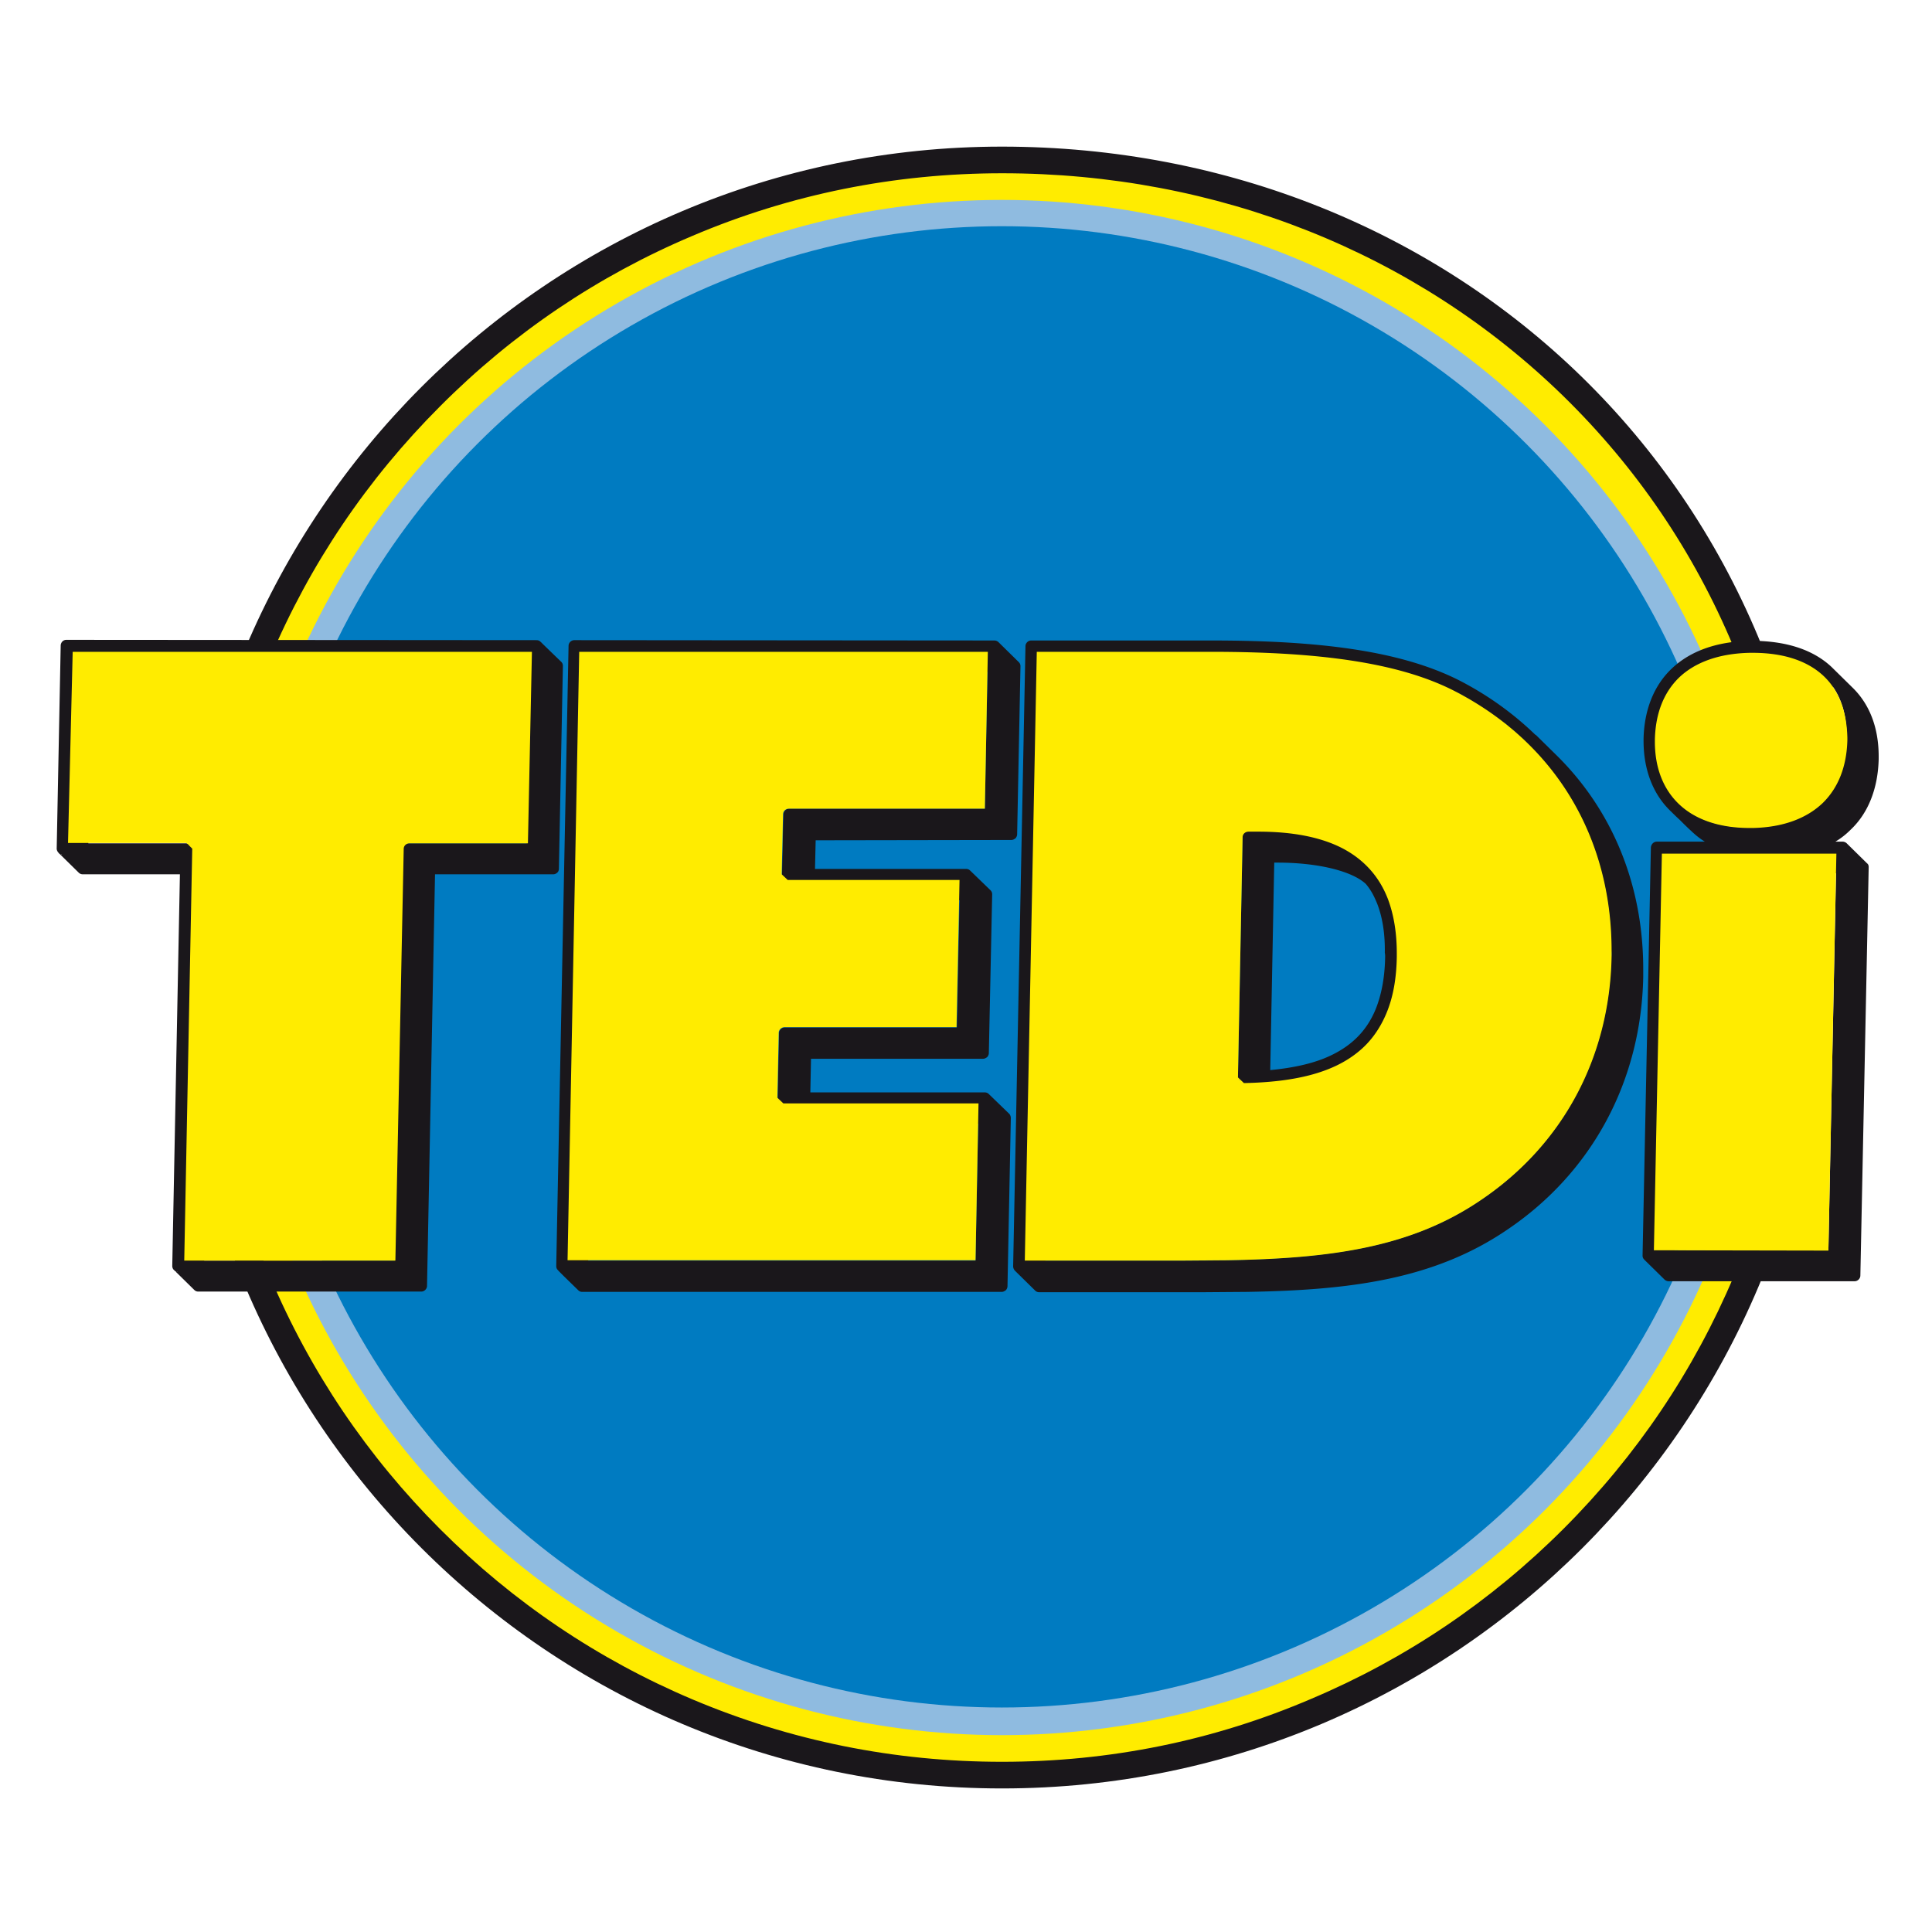 <?xml version="1.0" encoding="UTF-8"?>
<svg xmlns="http://www.w3.org/2000/svg" xmlns:v="https://vecta.io/nano" height="147.935" width="147.935">
  <g transform="matrix(.255 0 0 .255 4.316 11.227)">
    <circle cx="283.9" cy="246.3" r="242.5" fill="#ffec00"></circle>
    <circle cx="283.9" cy="246.5" r="230.5" fill="#8fbbe0"></circle>
    <circle cx="283.9" cy="246.3" r="222.4" fill="#007bc1"></circle>
    <g fill="#1a171b">
      <path d="M284 8c64.5 0 124.3 23.8 168.5 66.9 22 21.5 39.2 46.8 51.1 75.3 12.5 29.8 18.8 62.2 18.8 96.2 0 32.2-6.3 63.4-18.7 92.8-12 28.4-29.2 53.9-51.1 75.8s-47.4 39.1-75.8 51.1C347.4 478.7 316.2 485 284 485h-.1c-32.2 0-63.4-6.3-92.8-18.7-28.4-12-53.9-29.2-75.8-51.1s-39.1-47.4-51.1-75.8c-12.4-29.4-18.8-60.6-18.8-92.8s6.3-63.4 18.7-92.8c12-28.4 29.2-53.9 51.1-75.8 21.9-22 47.4-39.2 75.8-51.2C220.4 14.3 251.7 8 284 8m-.1-8C147.7 0 37.4 110.4 37.4 246.6 37.5 382.7 147.8 493 283.9 493h.1c136.1 0 246.5-110.4 246.4-246.6C530.4 102.3 419.7 0 283.9 0"></path>
      <path d="M150.9 216.8l1.2-60.9c0-.5-.2-.9-.5-1.2l-2.8-2.7-3.4-3.3c-.3-.3-.7-.5-1.2-.5L3 148.1c-.5 0-.9.2-1.2.5s-.5.8-.5 1.2l-1.2 61c0 .5.3 1 .6 1.3l-.1-.1 6.1 6c.3.3.7.5 1.2.5h29.2l-2.3 117.6c0 .5.2 1 .6 1.3l-.1-.1 6.1 6c.3.3.7.5 1.2.5h67c.9 0 1.7-.8 1.7-1.7l2.4-123.6h35.5c.5 0 .9-.2 1.2-.5.3-.2.5-.7.5-1.2m-46.8-5.9l-2.5 123.6H44.4l2.3-117.6c0-.5-.2-.9-.5-1.2l-6.1-6c-.3-.3-.7-.5-1.2-.5H9.6l1-51.5h131.6l-1 51.5h-35.5c-.8-.1-1.6.7-1.6 1.7m-63.4-.4v-.2c-.1.1-.1.1 0 .2m-.1-.3c0-.1-.1-.1-.1-.2 0 .1 0 .1.1.2m-.2-.3l-.1-.1s.1 0 .1.1M145.7 149l-.1-.1c.1 0 .1 0 .1.1m.3.6v-.1.1m-.1-.4s0-.1-.1-.1c0 .1.1.1.1.1M.9 212.4c-.1 0-.1-.1-.2-.1.1 0 .2 0 .2.1m.4.1c-.1 0-.1 0-.2-.1 0 .1.1.1.2.1m.1 0h.3c-.1.1-.2.1-.3 0m34.7 125.3h.3c-.1.1-.2 0-.3 0m-.6-.2l.1.1c0-.1-.1-.1-.1-.1m.3.1c.1 0 .1 0 .2.1-.1 0-.2 0-.2-.1m251-129.5c.4 0 .8-.2 1.2-.5.3-.3.5-.8.5-1.2l1-50.5c0-.5-.2-.9-.5-1.2l-6.1-6c-.3-.3-.8-.5-1.2-.5l-126.2-.1c-.9 0-1.7.8-1.7 1.7l-3.7 186.2c0 .6.2 1.1.7 1.4-.1 0-.1-.1-.2-.1l1.8 1.8 4.3 4.2c.3.3.7.5 1.2.5h126c.4 0 .8-.2 1.2-.5.3-.3.5-.8.5-1.2l1-50.5c0-.5-.2-1-.5-1.3l-6.1-5.9c-.3-.3-.7-.5-1.2-.5h-52.4l.2-10.1h51.7c.4 0 .8-.2 1.2-.5.3-.3.5-.8.5-1.2l1-47.7c0-.5-.2-.9-.5-1.2l-6.1-5.9c-.3-.3-.7-.5-1.2-.5h-45.4l.2-8.6zm-68.5-7.7l-.4 18c0 .6.3 1 .7 1.4l-.1-.1 6.1 6c.3.3.7.5 1.2.5h45.4l-.8 38.2h-51.7c-.9 0-1.7.8-1.7 1.7l-.4 19.5c0 .5.2 1 .6 1.3l-.1-.1 6.1 6c.3.3.7.5 1.2.5h52.4l-.8 41.1H159.7l3.5-176.8h116.4l-.8 41.1H220c-.8 0-1.6.7-1.7 1.7m1.4 19.7h-.3.3m-.5-.1c-.1 0-.1 0-.2-.1.1.1.2.1.2.1m-.3-.1c-.1 0-.1-.1-.2-.1.1 0 .1.1.2.1m-.6 67.4h-.4.4m-.4-.1c-.1 0-.2 0-.2-.1 0 .1.1.1.2.1m-.3-.1c-.1 0-.1-.1-.2-.1 0 0 .1.1.2.1m-66.2 50.7h.4-.4m-.6-.3c.1 0 .1.1.2.1-.1 0-.1 0-.2-.1m.3.2c.1 0 .1 0 .2.1-.1-.1-.1-.1-.2-.1m129.1-53.1s0-.1 0 0c0-.1 0 0 0 0m.3.6s-.1 0 0 0c-.1 0 0 0 0 0m-.1-.3s-.1-.1 0 0c-.1-.1 0 0 0 0m-5.9-67.5s0-.1 0 0c0-.1 0 0 0 0m.2.3s-.1-.1 0 0c-.1-.1 0 0 0 0m124.6 3.8l-5.8-5.7-.3-.3 1.2 1.2c-2.3-2.6-5.1-4.7-8.4-6.4-6.6-3.4-15-4.9-25.1-4.9H358c-1 0-1.8.8-1.8 1.7l-1.4 72.1c0 .5.2.9.5 1.2l6.1 6c.3.3.8.5 1.3.5 15-.3 26.3-3 34.1-9.2 3.9-3.1 6.8-7.1 8.7-11.8 1.9-4.8 2.9-10.4 3.1-16.9v-1.2c0-6.1-.8-11.4-2.6-16-1.5-4-3.8-7.4-6.7-10.3m-.3 21.7c-.1 6.2-1.1 11.3-2.8 15.6-2.6 6.4-7 10.9-13.5 14-4.8 2.3-10.9 3.7-18.2 4.4l1.2-62.3h1.1c11.6 0 22.1 2.4 26.4 6.4 1.6 1.9 2.5 3.7 3.4 5.9 1.6 4.1 2.4 9.1 2.3 14.8.1.4.1.8.1 1.2m-2.9-24.3c.5.6.9 1.3 1.3 1.9-.4-.6-.8-1.3-1.3-1.9m1.5 2.3c.4.7.8 1.3 1.1 2-.3-.6-.7-1.3-1.1-2m-1.6-2.5a11.51 11.51 0 0 0-1.4-1.7l1.4 1.7m80.5 28.6c.1-25.5-9.2-48.2-26.3-64.9l-6.1-6s.1.1.1.2c-6.6-6.4-14.3-12-23.1-16.5-17.5-8.8-41.8-11.9-74.2-11.9h-54.2c-.9 0-1.7.8-1.7 1.7l-3.7 186.2c0 .5.2 1 .6 1.4l-.1-.1 6.1 6c.3.3.7.5 1.2.5h49.2l13.1-.1c31-.5 56.3-3.7 78.3-18.7 25.5-17.2 40.2-44.7 40.8-75.9v-1.9m-9.6-4.1c-.6 30.2-14.6 56.4-39.2 73-21.1 14.4-45.5 17.5-76.4 18.1-4.2.1-8.6.1-13.1.1H297l3.5-176.8h52.4c32.2 0 56.1 3.2 72.7 11.6 7.1 3.6 13.5 8 19 12.9 14.5 15.7 22.3 36.2 22.3 59.3.1.6.1 1.2 0 1.8m-40.4-76c.6.3 1.1.7 1.7 1.1-.6-.4-1.1-.8-1.7-1.1m2.9 1.8c.5.4 1 .7 1.6 1.1-.6-.4-1.1-.8-1.6-1.1m2.7 1.9c.5.4 1 .7 1.5 1.1-.5-.4-1-.8-1.5-1.1m2.6 1.9c.5.4 1 .8 1.4 1.2-.5-.4-1-.8-1.4-1.2m2.5 2.1c.5.4 1 .8 1.4 1.2-.5-.4-1-.8-1.4-1.2m2.3 2c.5.5 1 .9 1.5 1.4-.5-.4-1-.9-1.5-1.4m-17-12.1c-1-.5-2-1.1-3-1.6 1 .5 2 1 3 1.6m2.9 1.7c-.6-.4-1.3-.7-1.9-1.1.6.3 1.3.7 1.9 1.1M288.7 337.9h.3-.3m-.6-.2c.1 0 .1.1.2.1-.1-.1-.2-.1-.2-.1m.2.1c.1 0 .1 0 .2.1 0-.1-.1-.1-.2-.1m258.9-153.9v-.8c0-8.4-2.6-15.5-7.8-20.6l-6.1-6 .4.4-.6-.6c-5.4-5.1-13.3-7.8-23.5-7.9h-1c-10.1.2-18 3.1-23.5 8.3s-8.3 12.6-8.5 21.1v.7c0 8.5 2.8 16 8.2 21.1-.1-.1-.2-.1-.2-.2.9.9 1.8 1.8 2.8 2.7 1.1 1.1 2.2 2.2 3.4 3.3.1.1.2.1.2.2 1.2 1.1 2.5 2.2 4 3.1h-14.4c-1 0-1.7.8-1.8 1.7L476.3 333c0 .5.2.9.5 1.2l6.1 6c.3.3.8.5 1.2.5H540c.9 0 1.7-.8 1.7-1.7l2.5-122.6c0-.5-.1-.9-.5-1.2l-6.1-6c-.3-.3-.8-.5-1.2-.5h-2.2c1.7-1 3.2-2.2 4.6-3.6 5.4-5.1 8.2-12.6 8.4-21.2m-56.8 15.9c-2.8-4.1-4.3-9.2-4.2-15.2v-.7c.2-7.9 2.7-14.2 7.4-18.7s11.7-7.1 21.1-7.3h.9c7.6 0 13.6 1.6 18 4.5 2.7 4 4 9 4 14.9v.7c-.2 7.9-2.7 14.4-7.4 18.9-4.7 4.6-11.6 7.4-21 7.5h-.9c-7.4.1-13.4-1.6-17.9-4.6m-4.5 131.6l2.3-113.2h46.2l-2.3 113.2z"></path>
    </g>
    <path d="M479.7 331.4l52.4.1 2.4-119.2h-52.4zM3.5 209.1H39c.1 0 .2.2.4.3.1.1.3.2.4.4l.4.4.6.6v.1l-2.4 123.6h63.4l2.5-123.6c0-1 .8-1.7 1.8-1.7h35.5l1.2-57.5H4.9zm35.8 0h.1c0 .1 0 .1-.1 0m.4.1s.1 0 .1.1c-.1 0-.1 0-.1-.1m.2.2l.1.1s0-.1-.1-.1m113.6 125H276l.9-47.1h-58.6l-1.8-1.7h0l.4-19.5c0-.9.8-1.7 1.8-1.7h51.6l.9-44.2h-51.6l-1.8-1.7h0l.4-18c0-1 .8-1.7 1.8-1.7h58.8l.9-47.1H157zm63.5-47.6l.1.1c0-.1 0-.1-.1-.1m-.2-.5c0-.1 0-.1-.1-.2 0 .1 0 .2.1.2m.1.3c0-.1-.1-.1-.1-.2.1.1.1.2.1.2m1.5-67l.1.1c-.1 0-.1-.1-.1-.1m-.3-.5v-.1.1m.2.3s0-.1-.1-.1c0 0 0 .1.1.1m201.2-56.1c-16.6-8.4-40.5-11.6-72.7-11.6h-52.4l-3.6 182.8h47.5l13.1-.1c30.9-.5 55.3-3.7 76.4-18.1 24.6-16.6 38.6-42.8 39.2-73v-1.8c0-34.1-16.9-62.6-47.5-78.2m-64.4 117.1c.1.1.1.2.2.3-.1-.1-.2-.2-.2-.3m-.2-.4c0 .1.1.2.1.2s-.1-.1-.1-.2m47.6-36.7c-.1 6.5-1.1 12.1-3.1 16.9s-4.9 8.8-8.7 11.8c-7.7 6.2-19 8.9-34.1 9.2l-1.8-1.7a.9.9 0 0 0 .1.5c0-.2-.1-.3-.1-.5l1.4-72.1c0-1 .8-1.7 1.8-1.7h2.9c10.2 0 18.6 1.6 25.1 4.9 6.6 3.4 11.3 8.6 13.9 15.5 1.7 4.6 2.6 10 2.6 16v1.2m128.1-84.4c-4.6-4.3-11.6-6.9-21.2-6.9h-.9c-9.4.2-16.4 2.9-21.1 7.3-4.7 4.5-7.2 10.8-7.4 18.7v.7c0 7.8 2.5 14.2 7.2 18.7s11.8 7.2 21.3 7.2h.9c9.3-.2 16.3-3 21-7.5 4.7-4.6 7.2-11 7.4-18.9v-.7c-.2-8.1-2.6-14.3-7.2-18.6" fill="#ffec00"></path>
  </g>
</svg>
